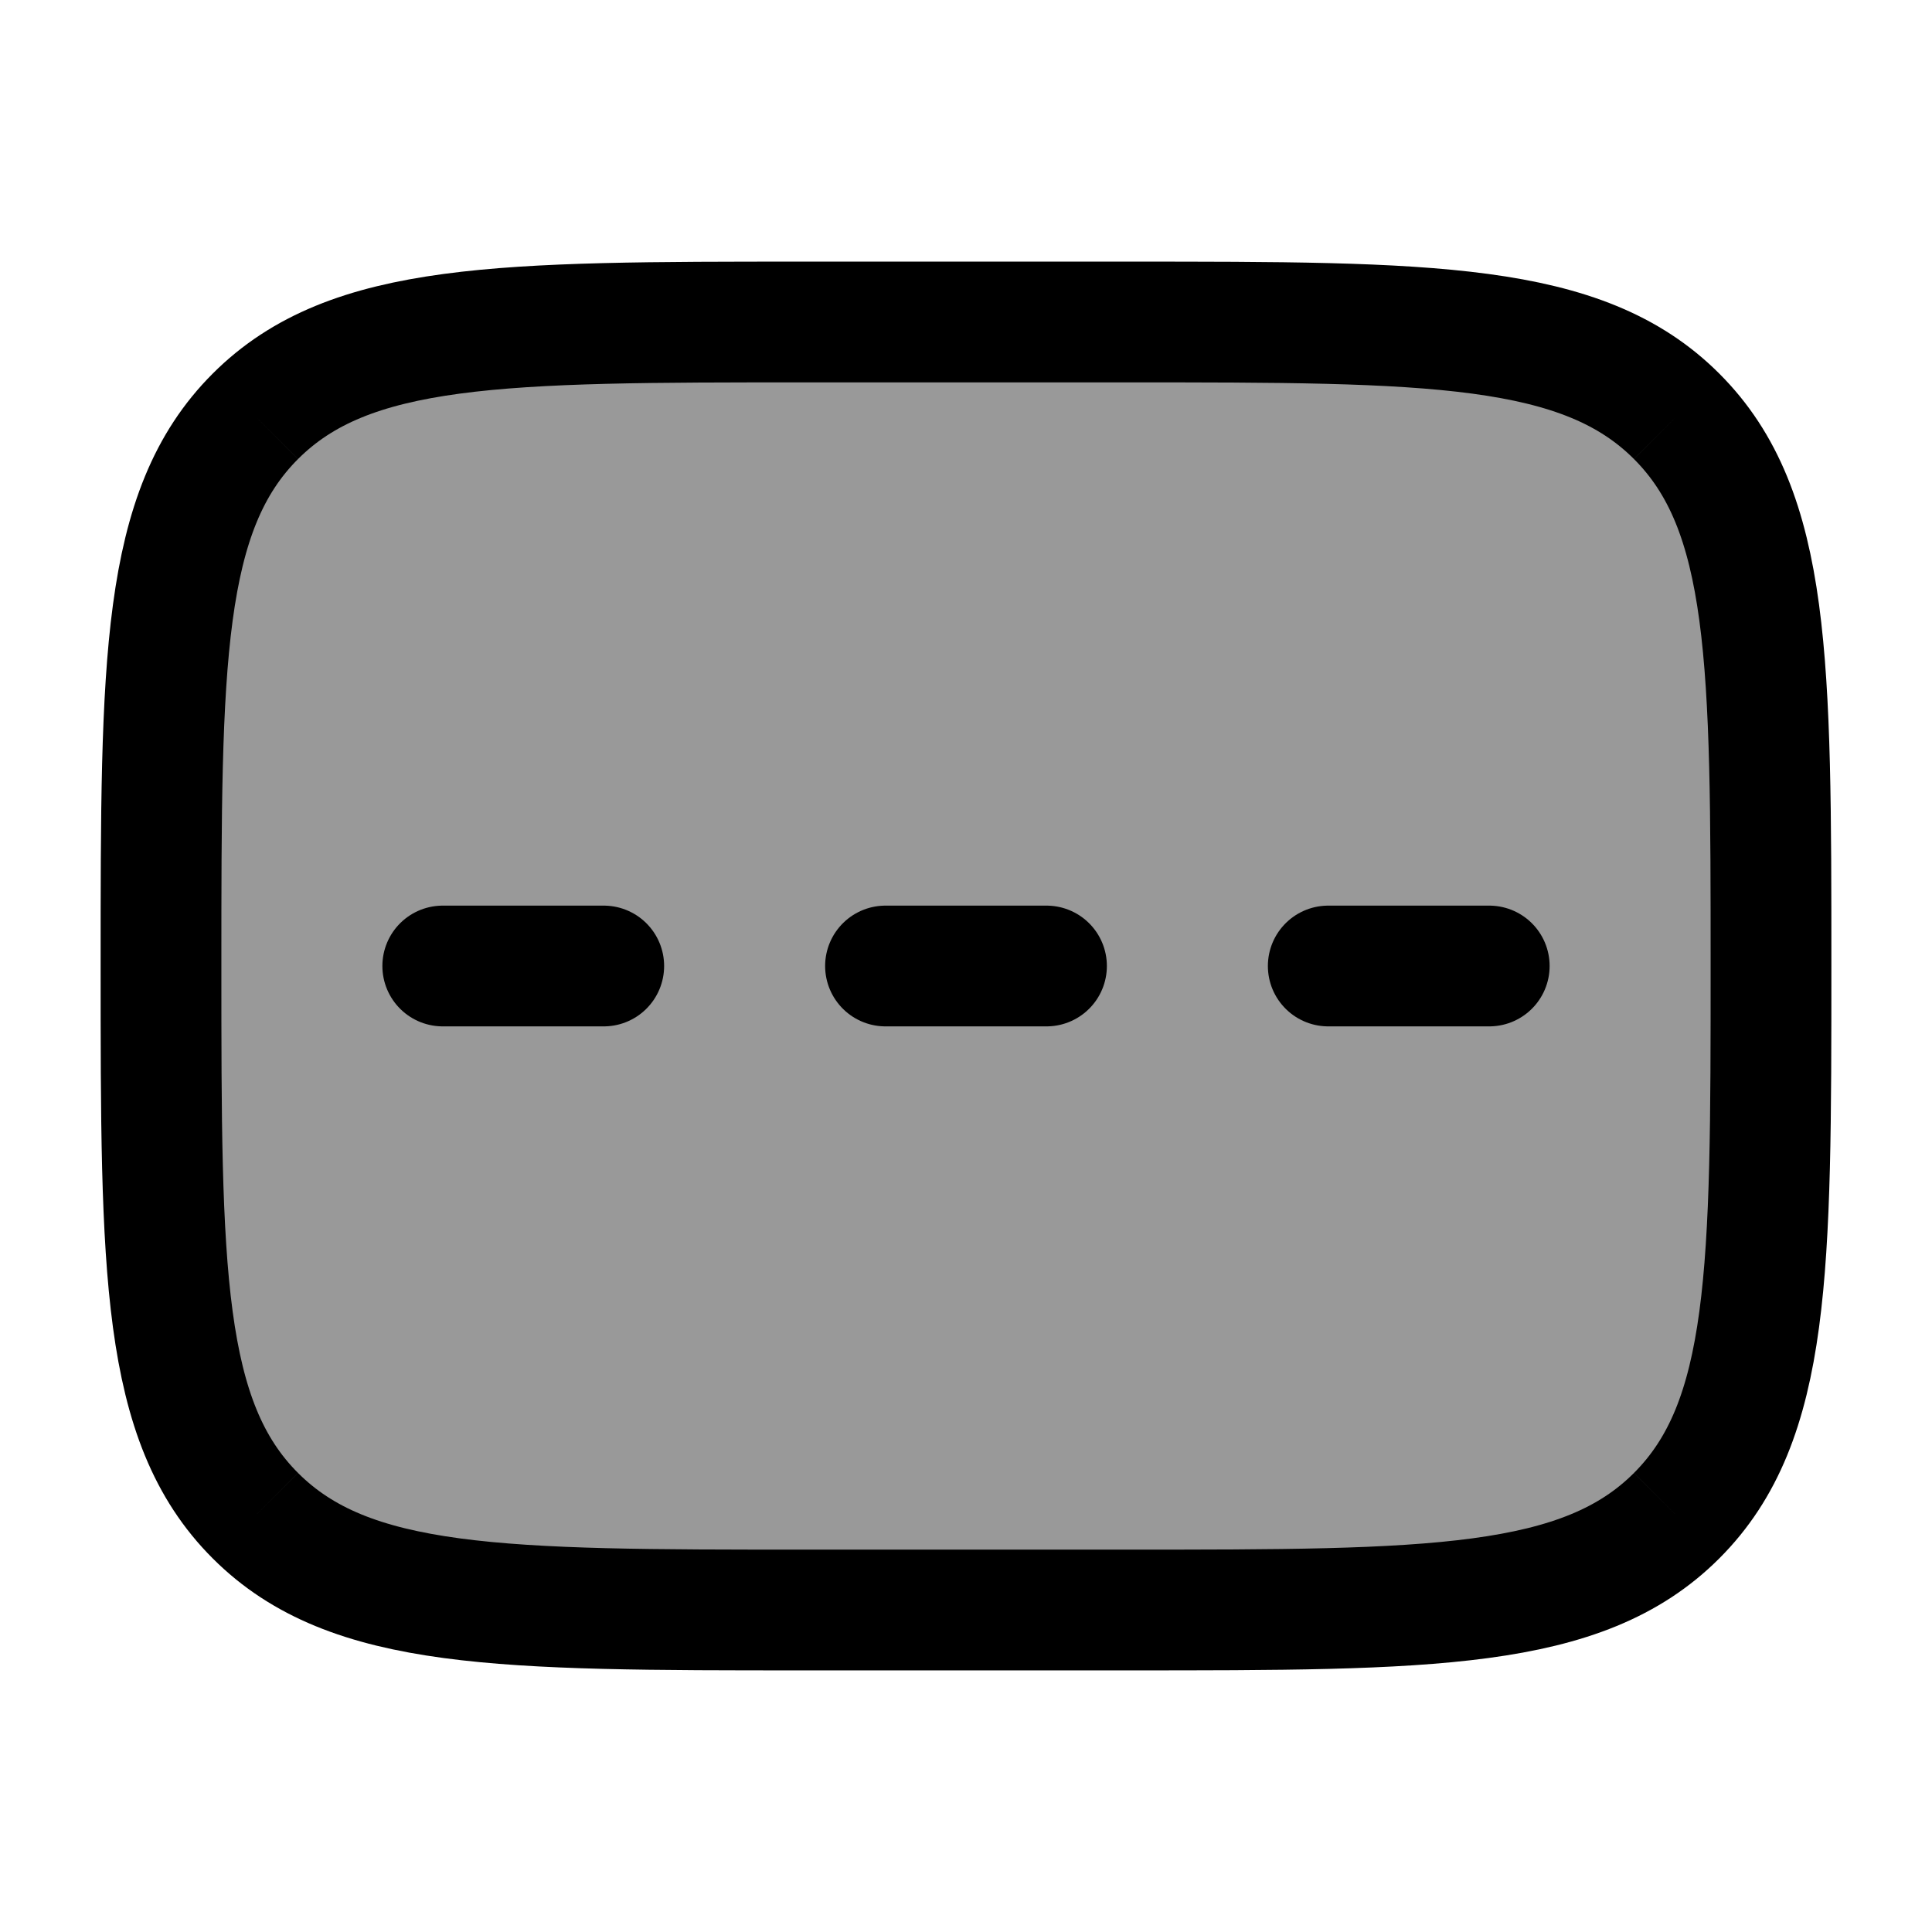 <svg width="24" height="24" viewBox="0 0 24 24" fill="none" xmlns="http://www.w3.org/2000/svg">
    <path opacity="0.4" d="M22 12C22 15.771 22 17.657 20.828 18.828C19.657 20 17.771 20 14 20H10C6.229 20 4.343 20 3.172 18.828C3.172 18.828 3.172 18.828 3.172 18.828C2 17.657 2 15.771 2 12C2 8.229 2 6.343 3.172 5.172C3.172 5.172 3.172 5.172 3.172 5.172C4.343 4 6.229 4 10 4L14 4C17.771 4 19.657 4 20.828 5.172C20.828 5.172 20.828 5.172 20.828 5.172C22 6.343 22 8.229 22 12Z" fill="currentColor"/>
    <path d="M20.828 5.172C19.657 4 17.771 4 14 4L10 4C6.229 4 4.343 4 3.172 5.172M20.828 5.172C22 6.343 22 8.229 22 12C22 15.771 22 17.657 20.828 18.828M20.828 5.172C20.828 5.172 20.828 5.172 20.828 5.172ZM3.172 5.172C2 6.343 2 8.229 2 12C2 15.771 2 17.657 3.172 18.828M3.172 5.172C3.172 5.172 3.172 5.172 3.172 5.172ZM3.172 18.828C4.343 20 6.229 20 10 20H14C17.771 20 19.657 20 20.828 18.828M3.172 18.828C3.172 18.828 3.172 18.828 3.172 18.828ZM20.828 18.828C20.828 18.828 20.828 18.828 20.828 18.828Z" stroke="currentColor" stroke-width="1.5" stroke-linejoin="round"/>
    <path d="M13 12L11 12" stroke="currentColor" stroke-width="1.5" stroke-linecap="round" stroke-linejoin="round"/>
    <path d="M18.5 12L16.5 12" stroke="currentColor" stroke-width="1.5" stroke-linecap="round" stroke-linejoin="round"/>
    <path d="M7.5 12L5.5 12" stroke="currentColor" stroke-width="1.5" stroke-linecap="round" stroke-linejoin="round"/>
</svg>
